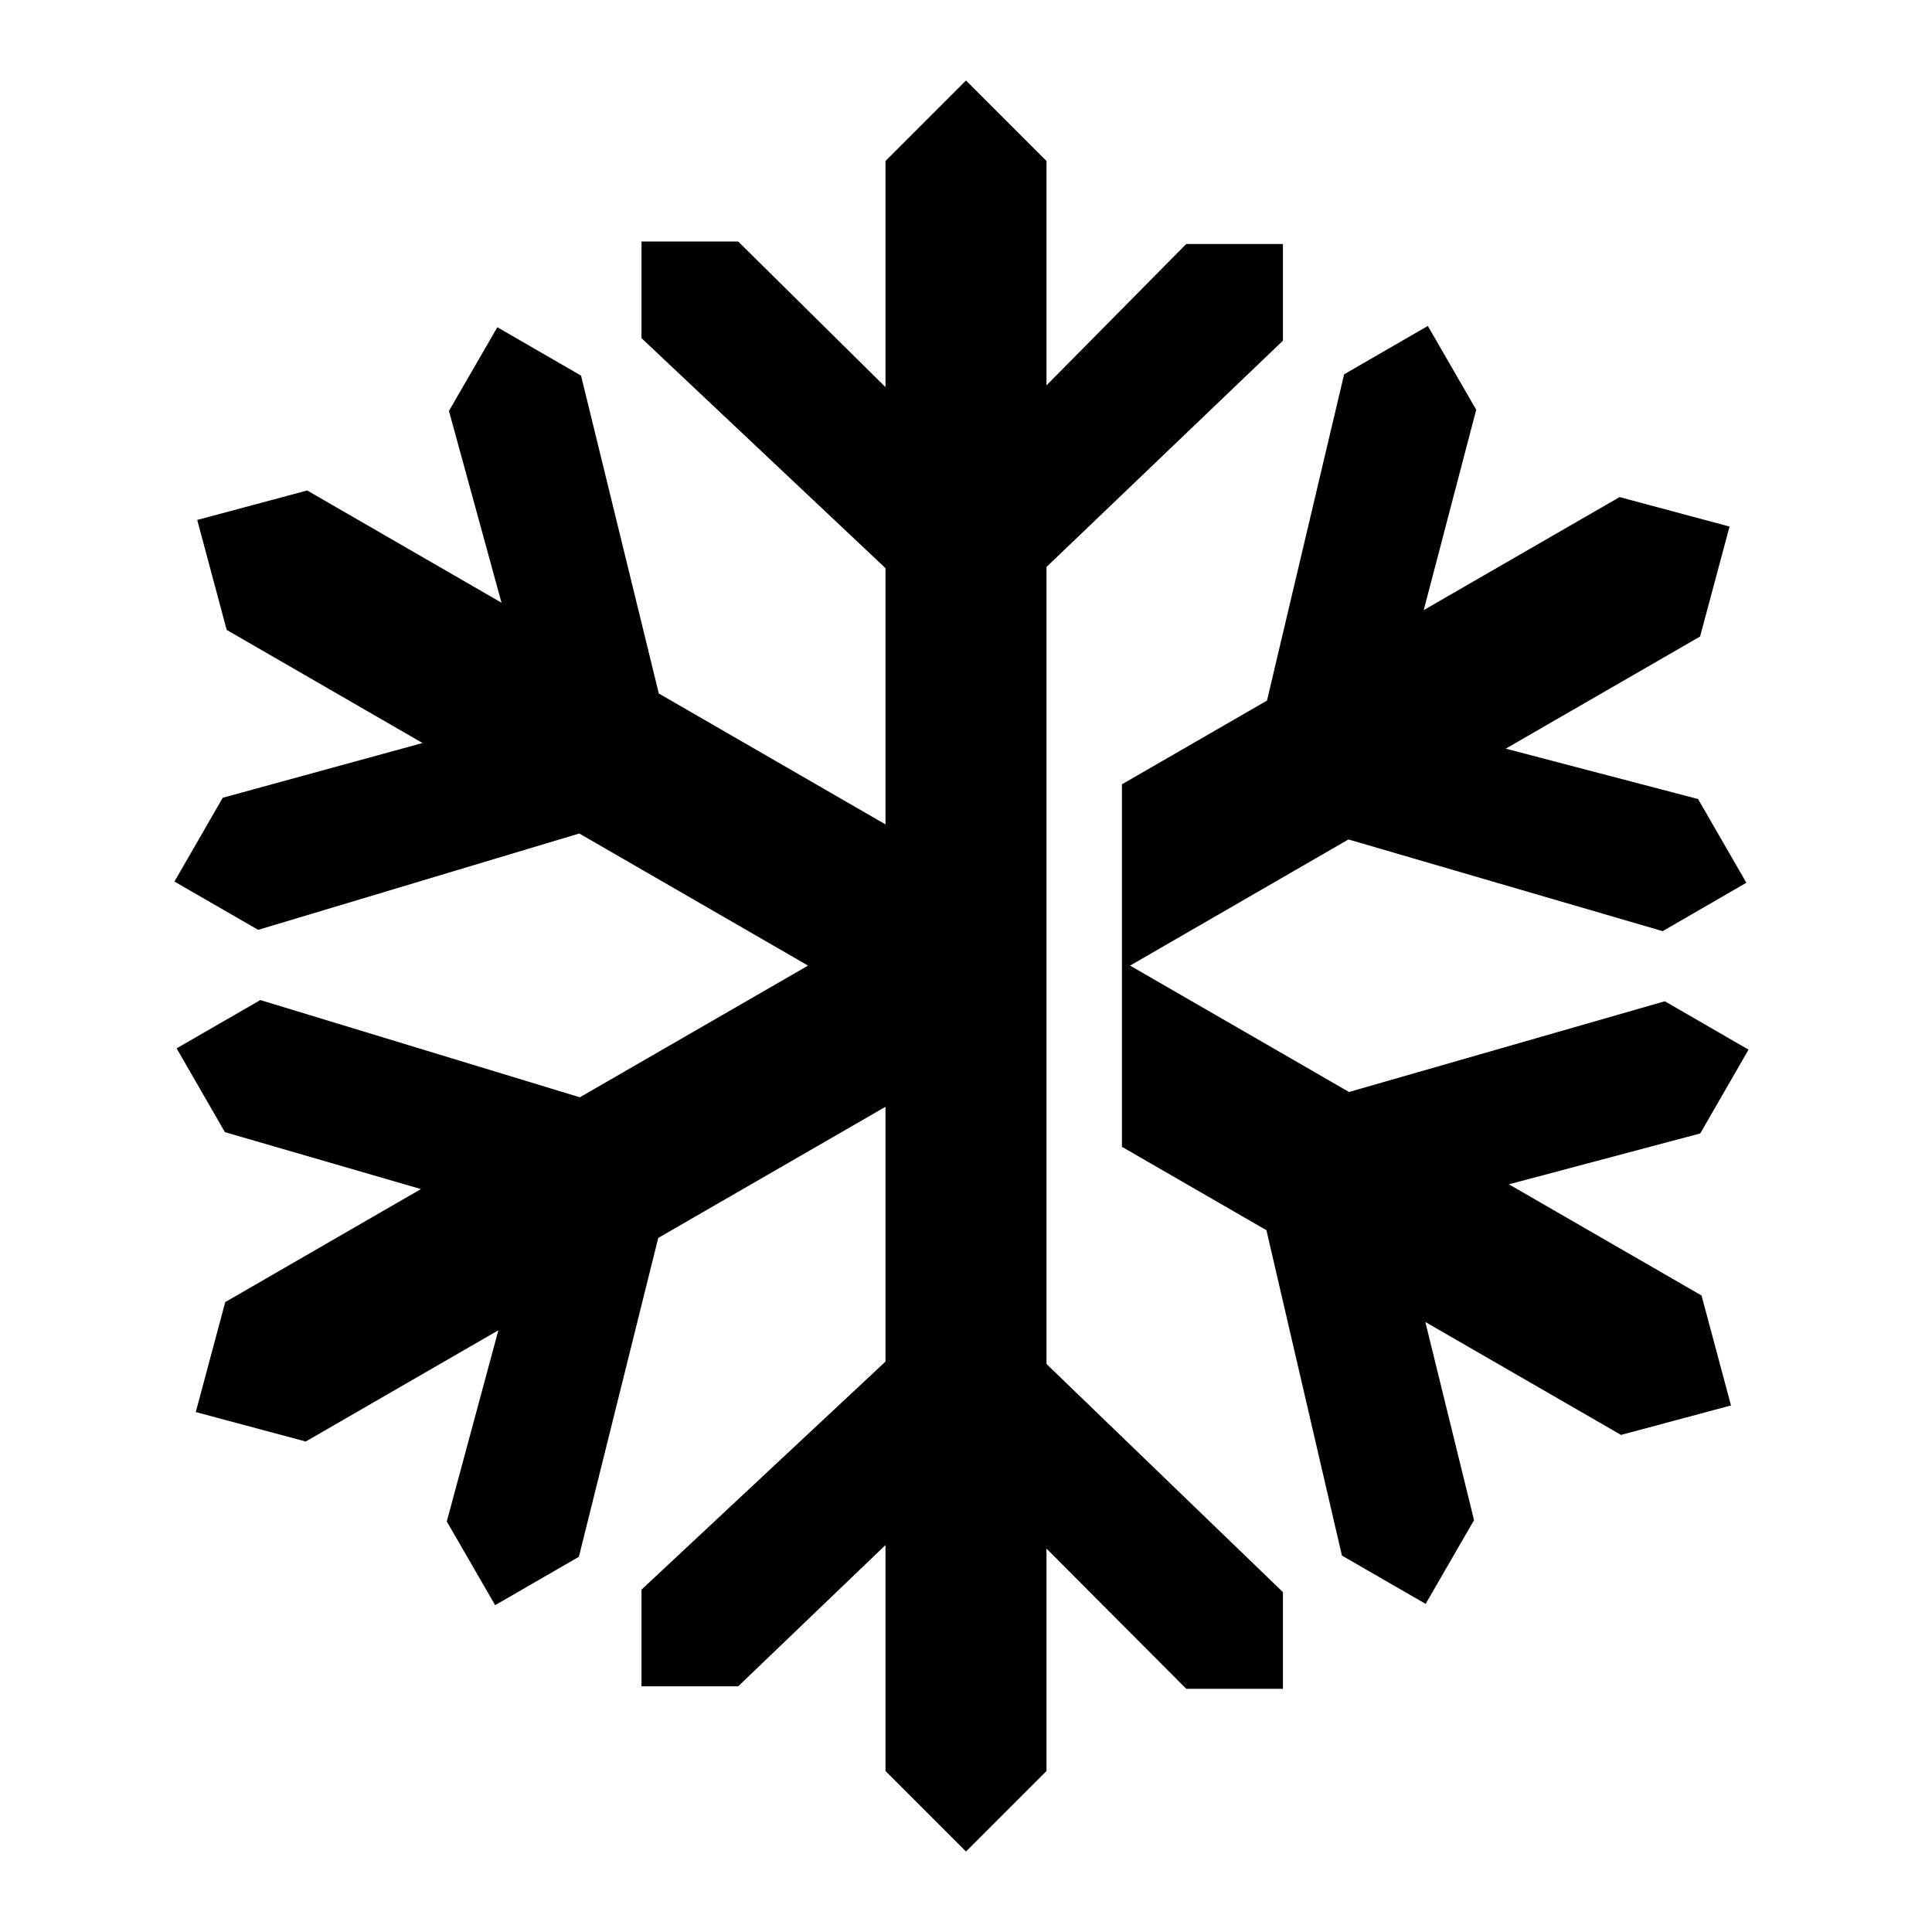 <svg width="24" height="24" xmlns="http://www.w3.org/2000/svg"><path d="M13 13.705v3.239l2.937 2.834v1.201h-1.201L13 19.237V22l-1 1-1-1v-2.807l-1.83 1.755H7.969v-1.201L11 16.914v-3.165l-2.823 1.629-.986 3.961-1.04.601-.601-1.04.641-2.375-2.393 1.382-1.366-.366.366-1.366 2.431-1.404-2.435-.707-.6-1.041 1.04-.6 3.969 1.208 2.835-1.636-2.842-1.641-3.989 1.197-1.04-.6.6-1.041 2.482-.68-2.433-1.405-.366-1.366 1.366-.366L6.23 7.487l-.653-2.382.601-1.04 1.04.601.966 3.949L11 10.241V7.058L7.969 4.201V3H9.17L11 4.809V2l1-1 1 1v2.787l1.736-1.756h1.201v1.201L13 7.043v6.662zm5.744 1.007l2.393 1.381.366 1.366-1.366.366-2.431-1.403.605 2.462-.601 1.04-1.04-.6-.938-4.042-1.795-1.036V9.743l1.802-1.04.958-4.053 1.04-.601.601 1.041-.652 2.489 2.433-1.404 1.366.366-.366 1.366L18.705 9.3l2.389.626.6 1.04-1.04.601-3.903-1.139-2.713 1.567 2.72 1.57 3.923-1.127 1.04.601-.6 1.041-2.377.632z"/></svg>
